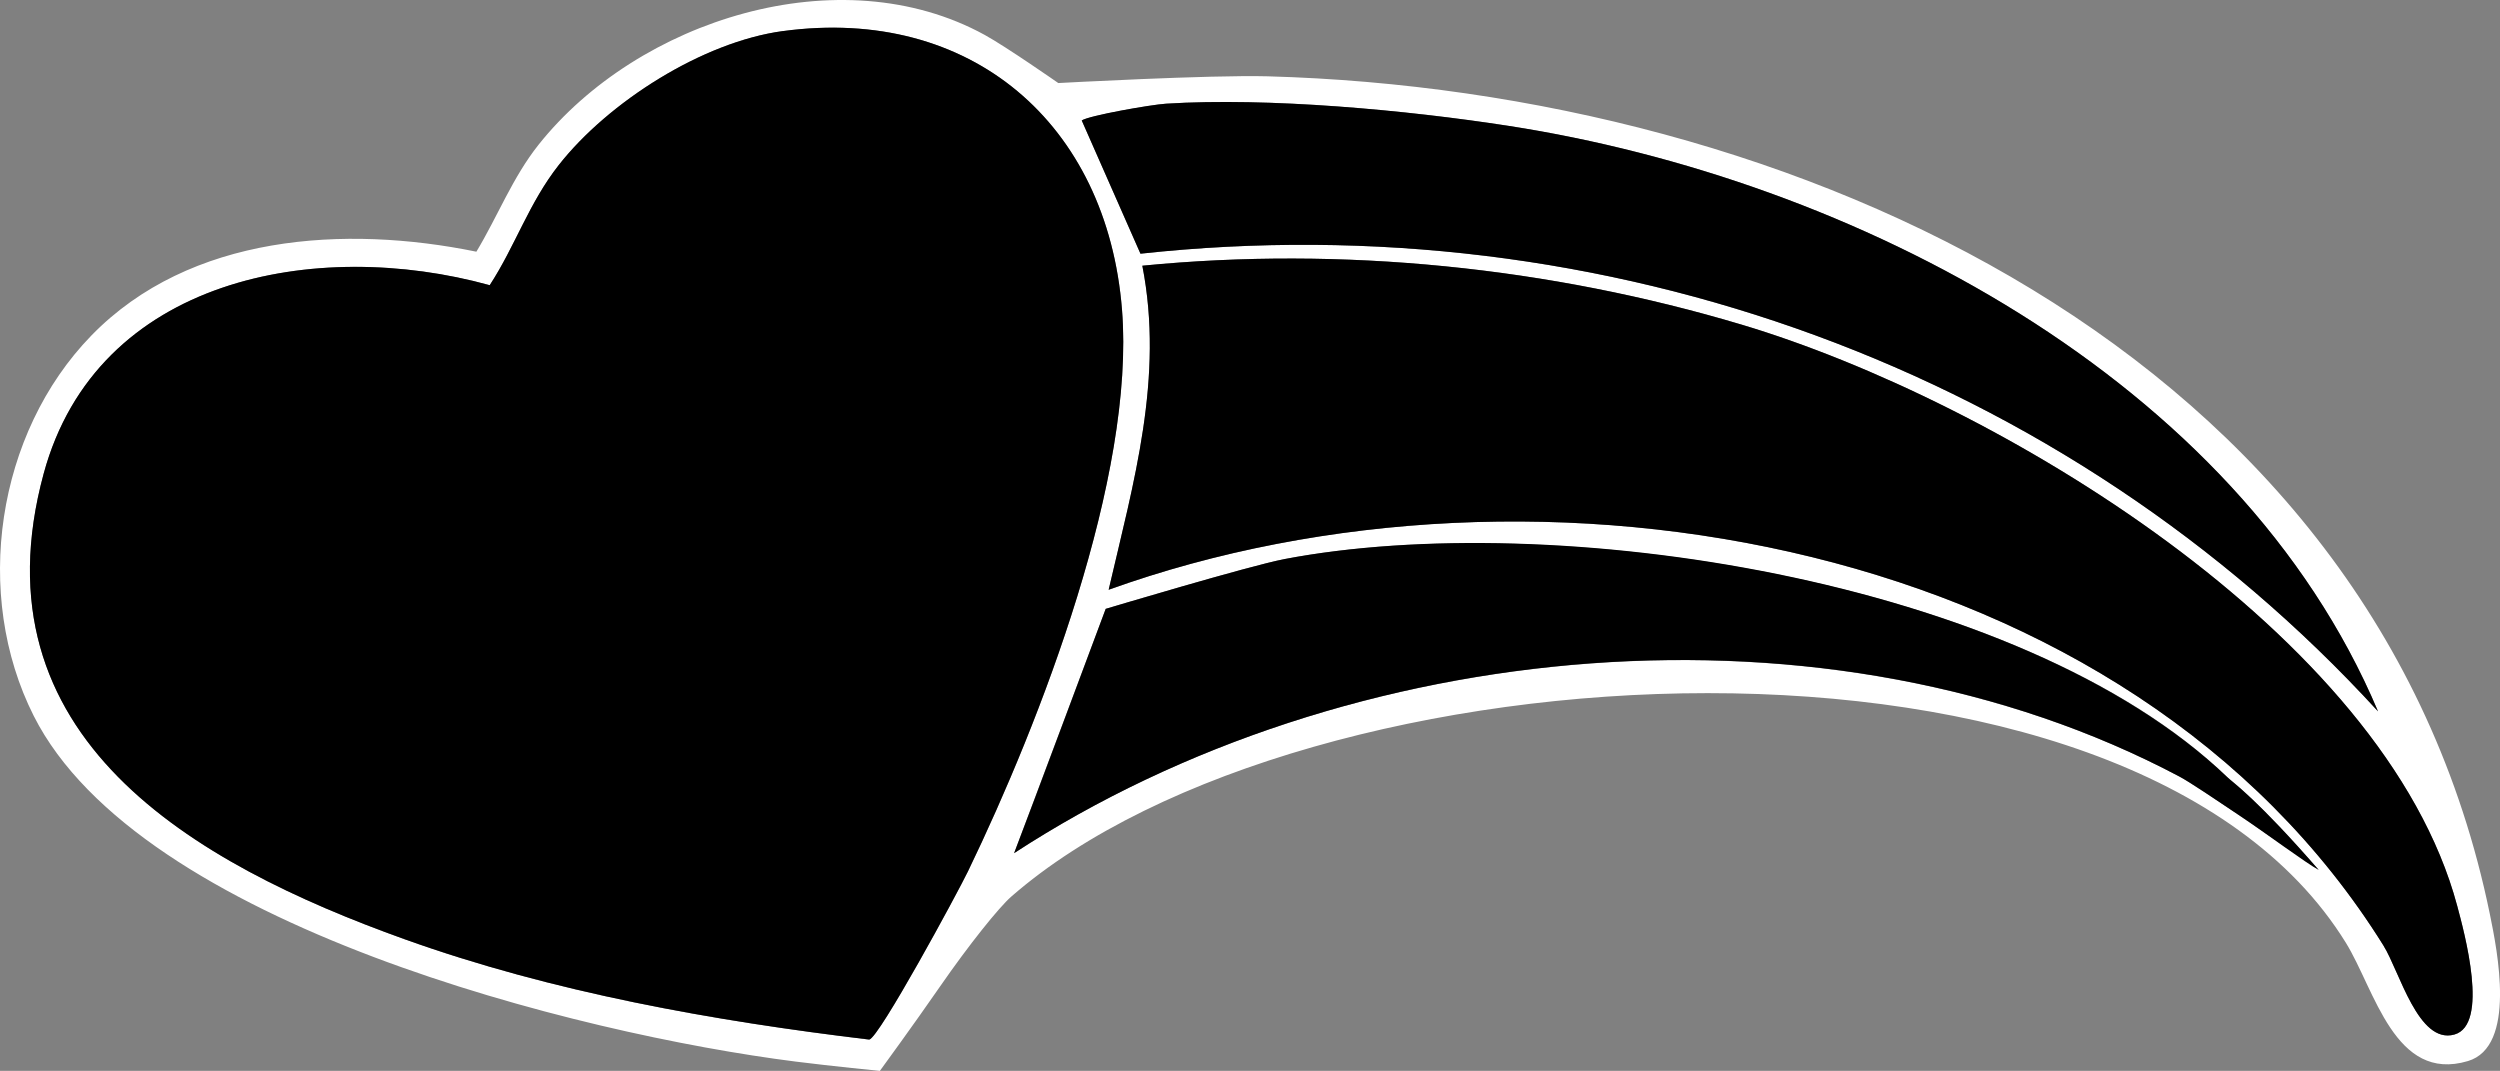 <?xml version="1.0" encoding="UTF-8"?><svg id="Layer_2" xmlns="http://www.w3.org/2000/svg" width="88.679" height="37.985" viewBox="0 0 88.679 37.985"><rect x="0" y="0" width="88.679" height="37.985" fill="#808080" stroke="none"/><defs><style>.cls-1{fill:#fff;}</style></defs><g id="Layer_1_copy_5"><path class="cls-1" d="M3.239,11.904c3.496-3.598,9.008-3.928,13.659-2.976.757-1.257,1.282-2.632,2.206-3.795,3.519-4.426,10.691-6.715,15.829-3.892.761.418,2.606,1.705,2.606,1.705,0,0,5.403-.295,7.425-.239,18.615.517,39.254,9.748,43.352,29.704.273,1.329.954,4.712-.776,5.227-2.599.775-3.298-2.527-4.328-4.195-7.636-12.362-36.953-10.708-47.342-1.638-.435.379-1.506,1.714-2.521,3.181-.983,1.42-2.139,3-2.139,3,0,0-1.662-.162-2.99-.33-7.658-.969-23.284-4.85-27.023-12.26C-.978,21.086-.126,15.367,3.239,11.904ZM27.769,1.103c-2.847.385-6.188,2.512-7.946,4.749-1.065,1.354-1.538,2.863-2.452,4.265-6.151-1.699-13.934-.269-15.822,6.684-2.539,9.35,5.299,13.826,12.805,16.516,5.249,1.882,10.95,2.897,16.48,3.559.346-.055,3.134-5.207,3.503-5.97,2.578-5.335,5.934-14.017,5.463-19.92-.527-6.597-5.365-10.784-12.03-9.882ZM84.353,25.233c-4.993-11.828-18.634-18.878-30.847-20.769-3.621-.561-8.515-1.014-12.144-.786-.533.034-2.787.439-2.991.595l2.083,4.726c16.43-1.791,32.807,4.113,43.898,16.234ZM39.325,20.92c15.231-5.484,36.235-1.81,45.223,12.624.57.915,1.232,3.509,2.512,3.153,1.247-.347.358-3.609.101-4.568-2.584-9.643-16.369-17.919-25.377-20.612-6.818-2.039-14.174-2.789-21.263-2.092.776,3.965-.309,7.682-1.195,11.495ZM79.016,27.577c-7.278-7.056-24.02-9.551-33.473-7.741-1.236.237-6.322,1.761-6.322,1.761,0,0-2.913,7.784-3.249,8.666,11.87-7.749,28.923-9.292,41.344-2.713.683.362,4.258,2.836,4.933,3.307-2.522-2.826-3.011-3.066-3.233-3.281Z"/><path d="M27.769,1.103c6.666-.902,11.503,3.285,12.03,9.882.472,5.903-2.884,14.585-5.463,19.92-.369.763-3.157,5.916-3.503,5.97-5.529-.662-11.231-1.677-16.48-3.559C6.848,30.626-.99,26.151,1.549,16.8c1.888-6.953,9.67-8.383,15.822-6.684.913-1.402,1.387-2.911,2.452-4.265,1.759-2.236,5.1-4.364,7.946-4.749ZM84.547,33.544c.57.915,1.232,3.509,2.512,3.153,1.247-.347.358-3.609.101-4.568-2.584-9.643-16.369-17.919-25.377-20.612-6.818-2.039-14.174-2.789-21.263-2.092.776,3.965-.309,7.682-1.195,11.495,15.231-5.484,36.235-1.81,45.223,12.624ZM53.506,4.464c-3.621-.561-8.515-1.014-12.144-.786-.533.034-2.726.416-2.991.595l2.083,4.726c16.43-1.791,32.807,4.113,43.898,16.234-4.993-11.828-18.634-18.878-30.847-20.769ZM45.543,19.836c-1.236.237-6.322,1.761-6.322,1.761,0,0-2.74,7.354-3.249,8.666,11.87-7.749,28.929-9.302,41.344-2.713.369.196,1.238.786,2.141,1.39.91.608,2.352,1.687,2.791,1.917-2.156-2.486-3.009-3.067-3.233-3.281-7.431-7.111-24.02-9.551-33.473-7.741Z"/></g></svg>